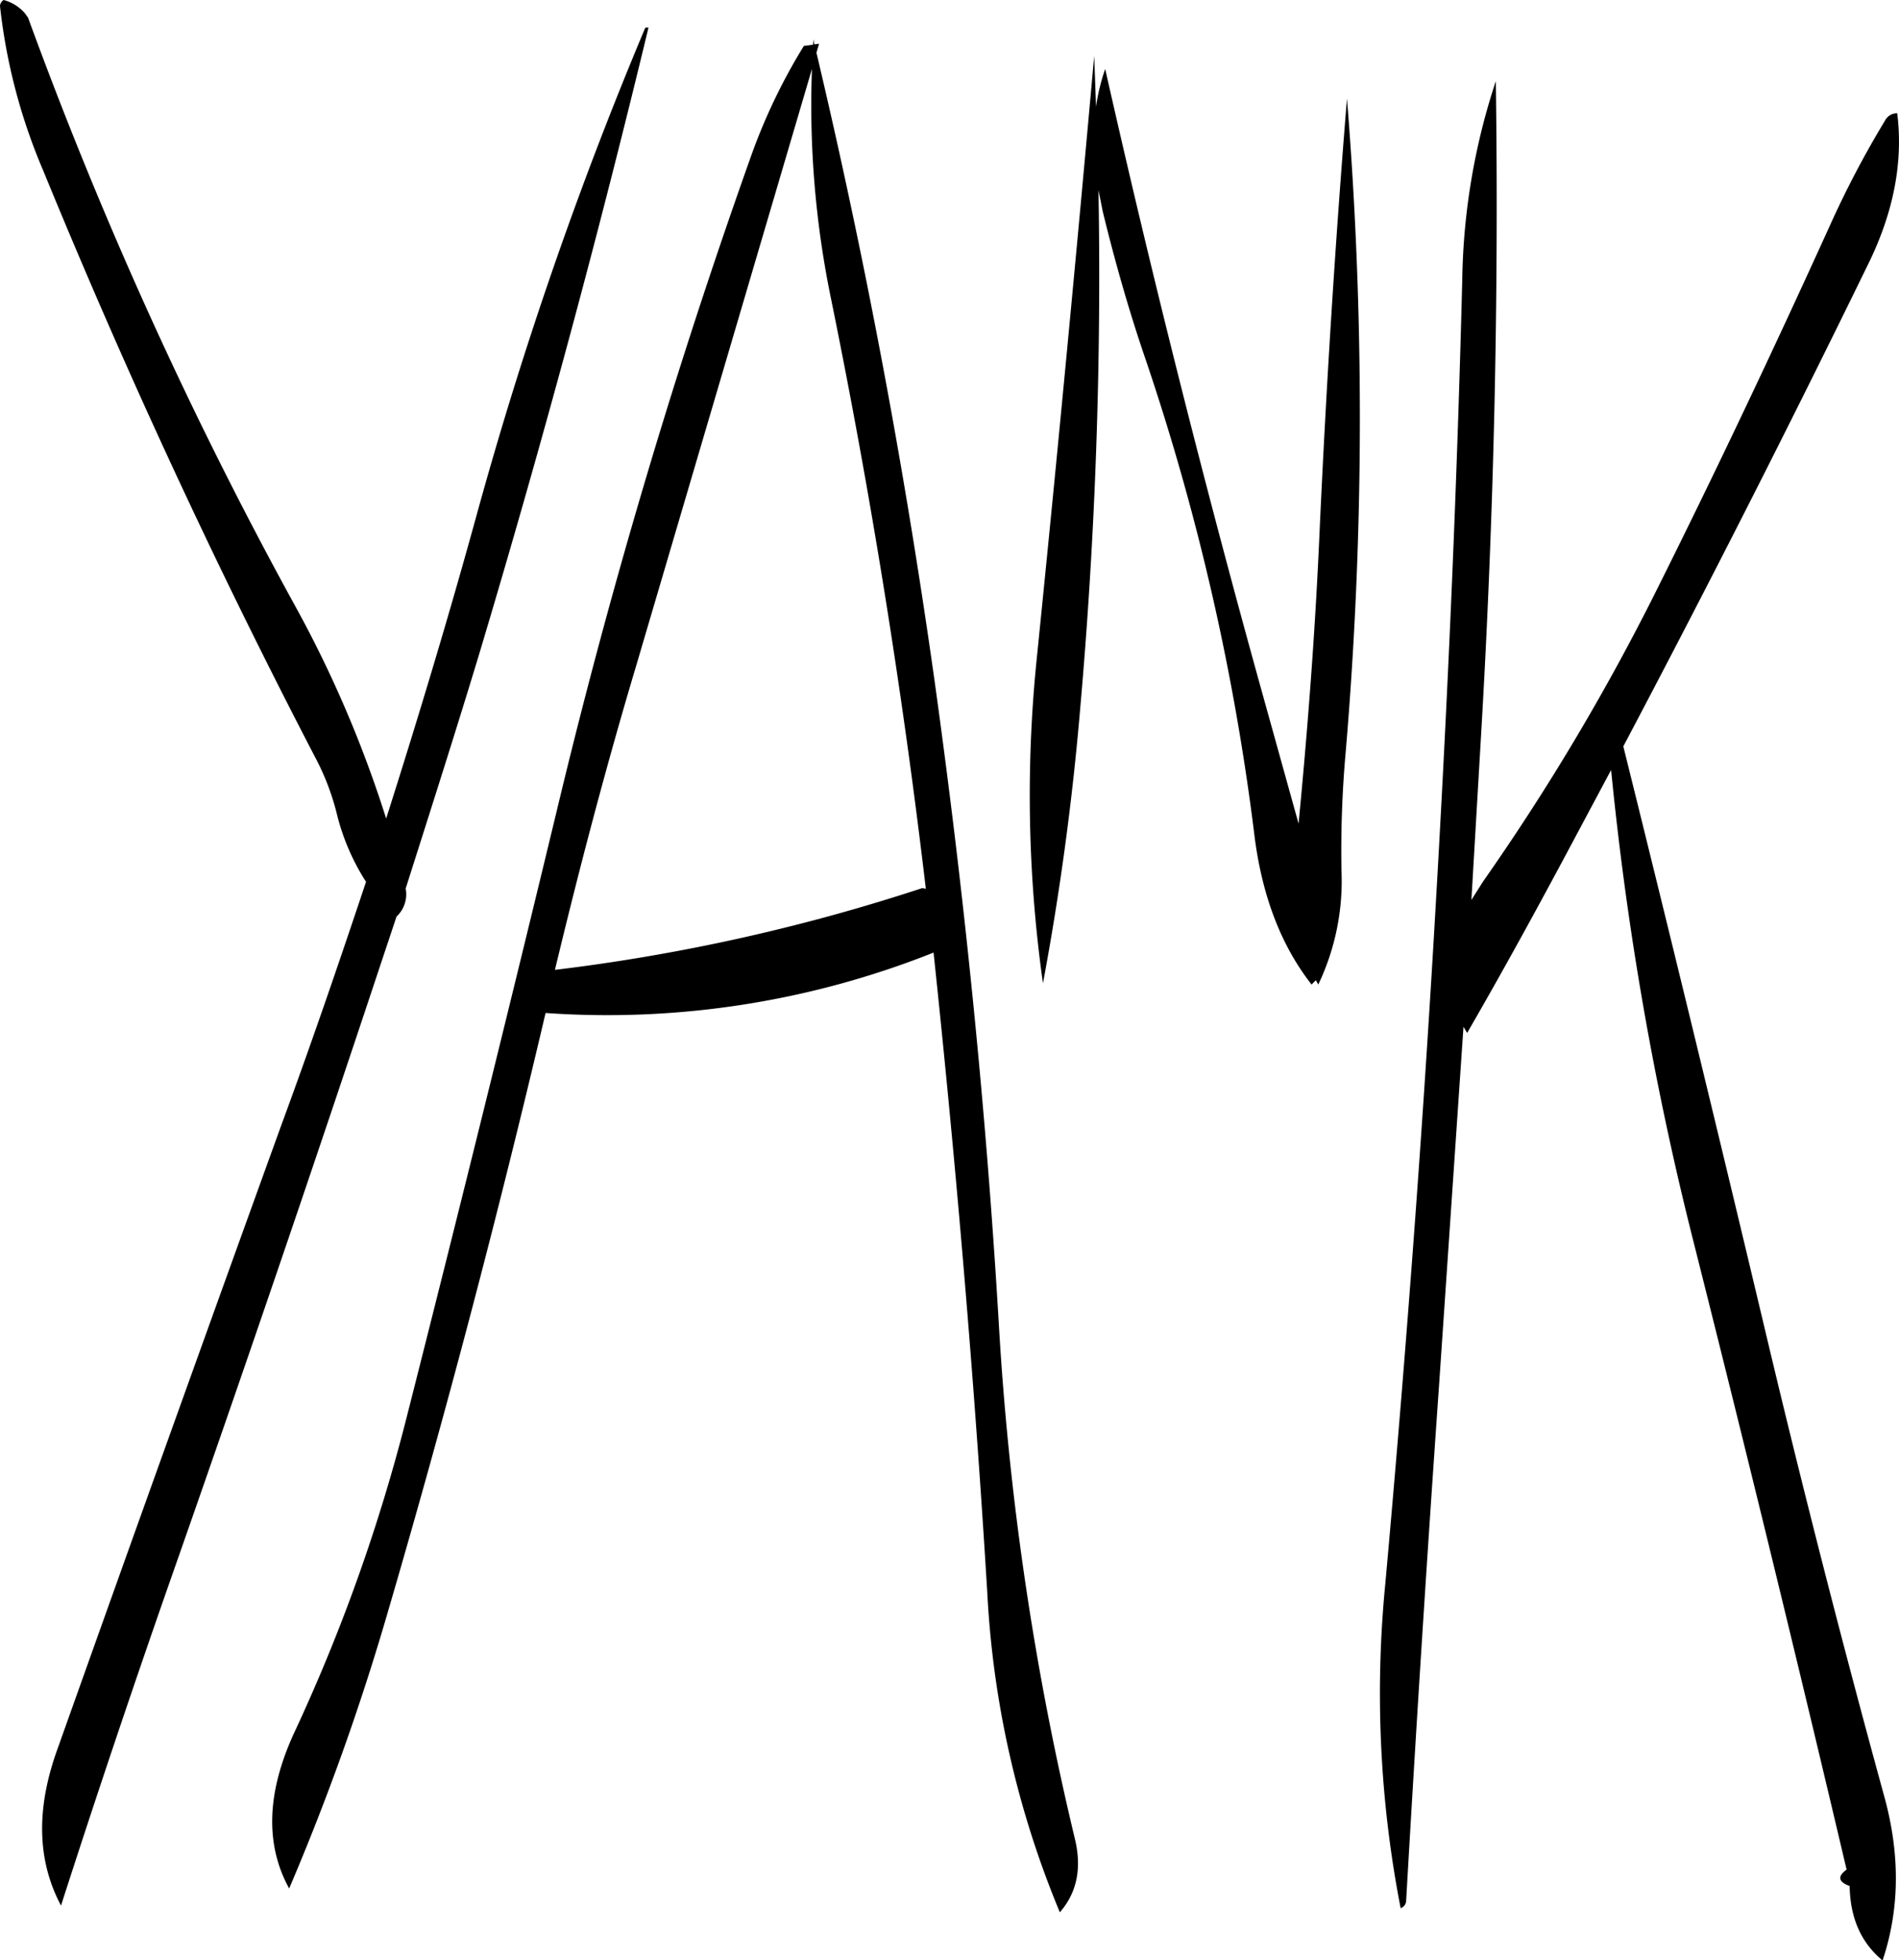 <svg id="Layer_1" data-name="Layer 1" xmlns="http://www.w3.org/2000/svg" viewBox="0 0 373.55 385.56"><defs><style>.cls-1{fill-rule:evenodd;}</style></defs><path class="cls-1" d="M257,167q11.7,57.42,18.6,115.8l-.72-.12a374,374,0,0,1-72.24,16.08c4.8-20,10.08-40.08,16-59.88L253.2,121.56A188.44,188.44,0,0,0,257,167Zm-36.6-53.52a781.9,781.9,0,0,0-32.88,94.8C181.92,228.72,175.8,249,169.44,269a230.62,230.62,0,0,0-18-42A834.05,834.05,0,0,1,99,111.48l-.6-.84A8.35,8.35,0,0,0,94.2,108a1.46,1.46,0,0,0-.72,1.2A113.76,113.76,0,0,0,102,141.6q24.12,58.86,53.4,115.2A48.8,48.8,0,0,1,159.72,268a44.16,44.16,0,0,0,5.76,13.44c-5.4,16.2-10.92,32.28-16.8,48.24q-22.14,61.2-43.92,122.4c-4.2,11.64-4,21.84.72,30.72q10.08-31.32,21.24-63.24,21.42-61,41.64-121.92l3.12-9.36a6,6,0,0,0,1.8-5.52c4.92-15.48,9.84-30.84,14.52-46.32q18.54-61.92,33.24-123C220.68,113.4,220.44,113.4,220.44,113.52Zm34.2,3.12-.84.12h-.12l-.12-1-.12,1.08-1.8.24A114.63,114.63,0,0,0,241,139.32a1254.6,1254.6,0,0,0-37,124q-14.94,62.1-30.72,124.2a349.6,349.6,0,0,1-21.72,60.84c-5.64,12-6,22.32-1.2,31.08a478.53,478.53,0,0,0,19.44-54.48q17.1-58.5,31-117.72a173.54,173.54,0,0,0,76.32-11.88c4.44,41.88,8,83.76,10.56,125.76a188.7,188.7,0,0,0,14.28,63c3.36-3.84,4.32-8.64,3-14.28a575.91,575.91,0,0,1-15-101.4c-2.52-42.6-6.84-85-12.72-127.08q-8.82-62.46-23.16-123ZM353,213.72c-.84,18.84-2.28,37.56-4.08,56.28l-6.84-24.6q-17.28-62.1-31.2-123.84a39.57,39.57,0,0,0-1.8,7.44l-.36-10c-3.48,38.76-7.2,78.12-11.28,118.32a264.42,264.42,0,0,0,1.2,64.08,542.35,542.35,0,0,0,7.32-54,966.94,966.94,0,0,0,3.6-102l.84,4.2c2.4,9.84,5.16,19.56,8.4,29A472,472,0,0,1,340.2,272c1.44,11.88,5.16,21.84,11.28,29.64l.84-.84.48.84a47.33,47.33,0,0,0,4.56-22.44,217.86,217.86,0,0,1,.84-23.4,777.6,777.6,0,0,0,.24-128.4Q355,169.56,353,213.72ZM381.12,163c-1.08,42.72-3,85.44-5.52,128.16s-5.76,85.56-9.6,128.16a221,221,0,0,0,3,64,1.62,1.62,0,0,0,1.08-1.44Q373,431,376.56,380.4l4.8-70.44.72,1.2c7.08-12.24,13.92-24.72,20.76-37.56l7.56-14.16a629.6,629.6,0,0,0,16.08,92.28q15.66,62.1,30.24,124c-1.8,1.32-1.68,2.4.6,3.24.12,6.36,2.28,11.16,6.48,14.64,3.36-10.08,3.48-20.76.36-32.16q-12.6-45.9-23.64-92.52-13.68-57.6-27.72-114.12,25-47.34,48.24-95c4.92-10.08,6.84-19.92,5.64-29.52a2.64,2.64,0,0,0-2.4,1.44,191.2,191.2,0,0,0-10.68,20.28c-11.16,24.6-22.8,49.2-35,73.56A449.56,449.56,0,0,1,385.2,281.4l-2.28,3.6,1.92-32.76q3.78-64.44,2.88-128.28A130.12,130.12,0,0,0,381.12,163Z" transform="translate(-93.48 -108)"/></svg>
